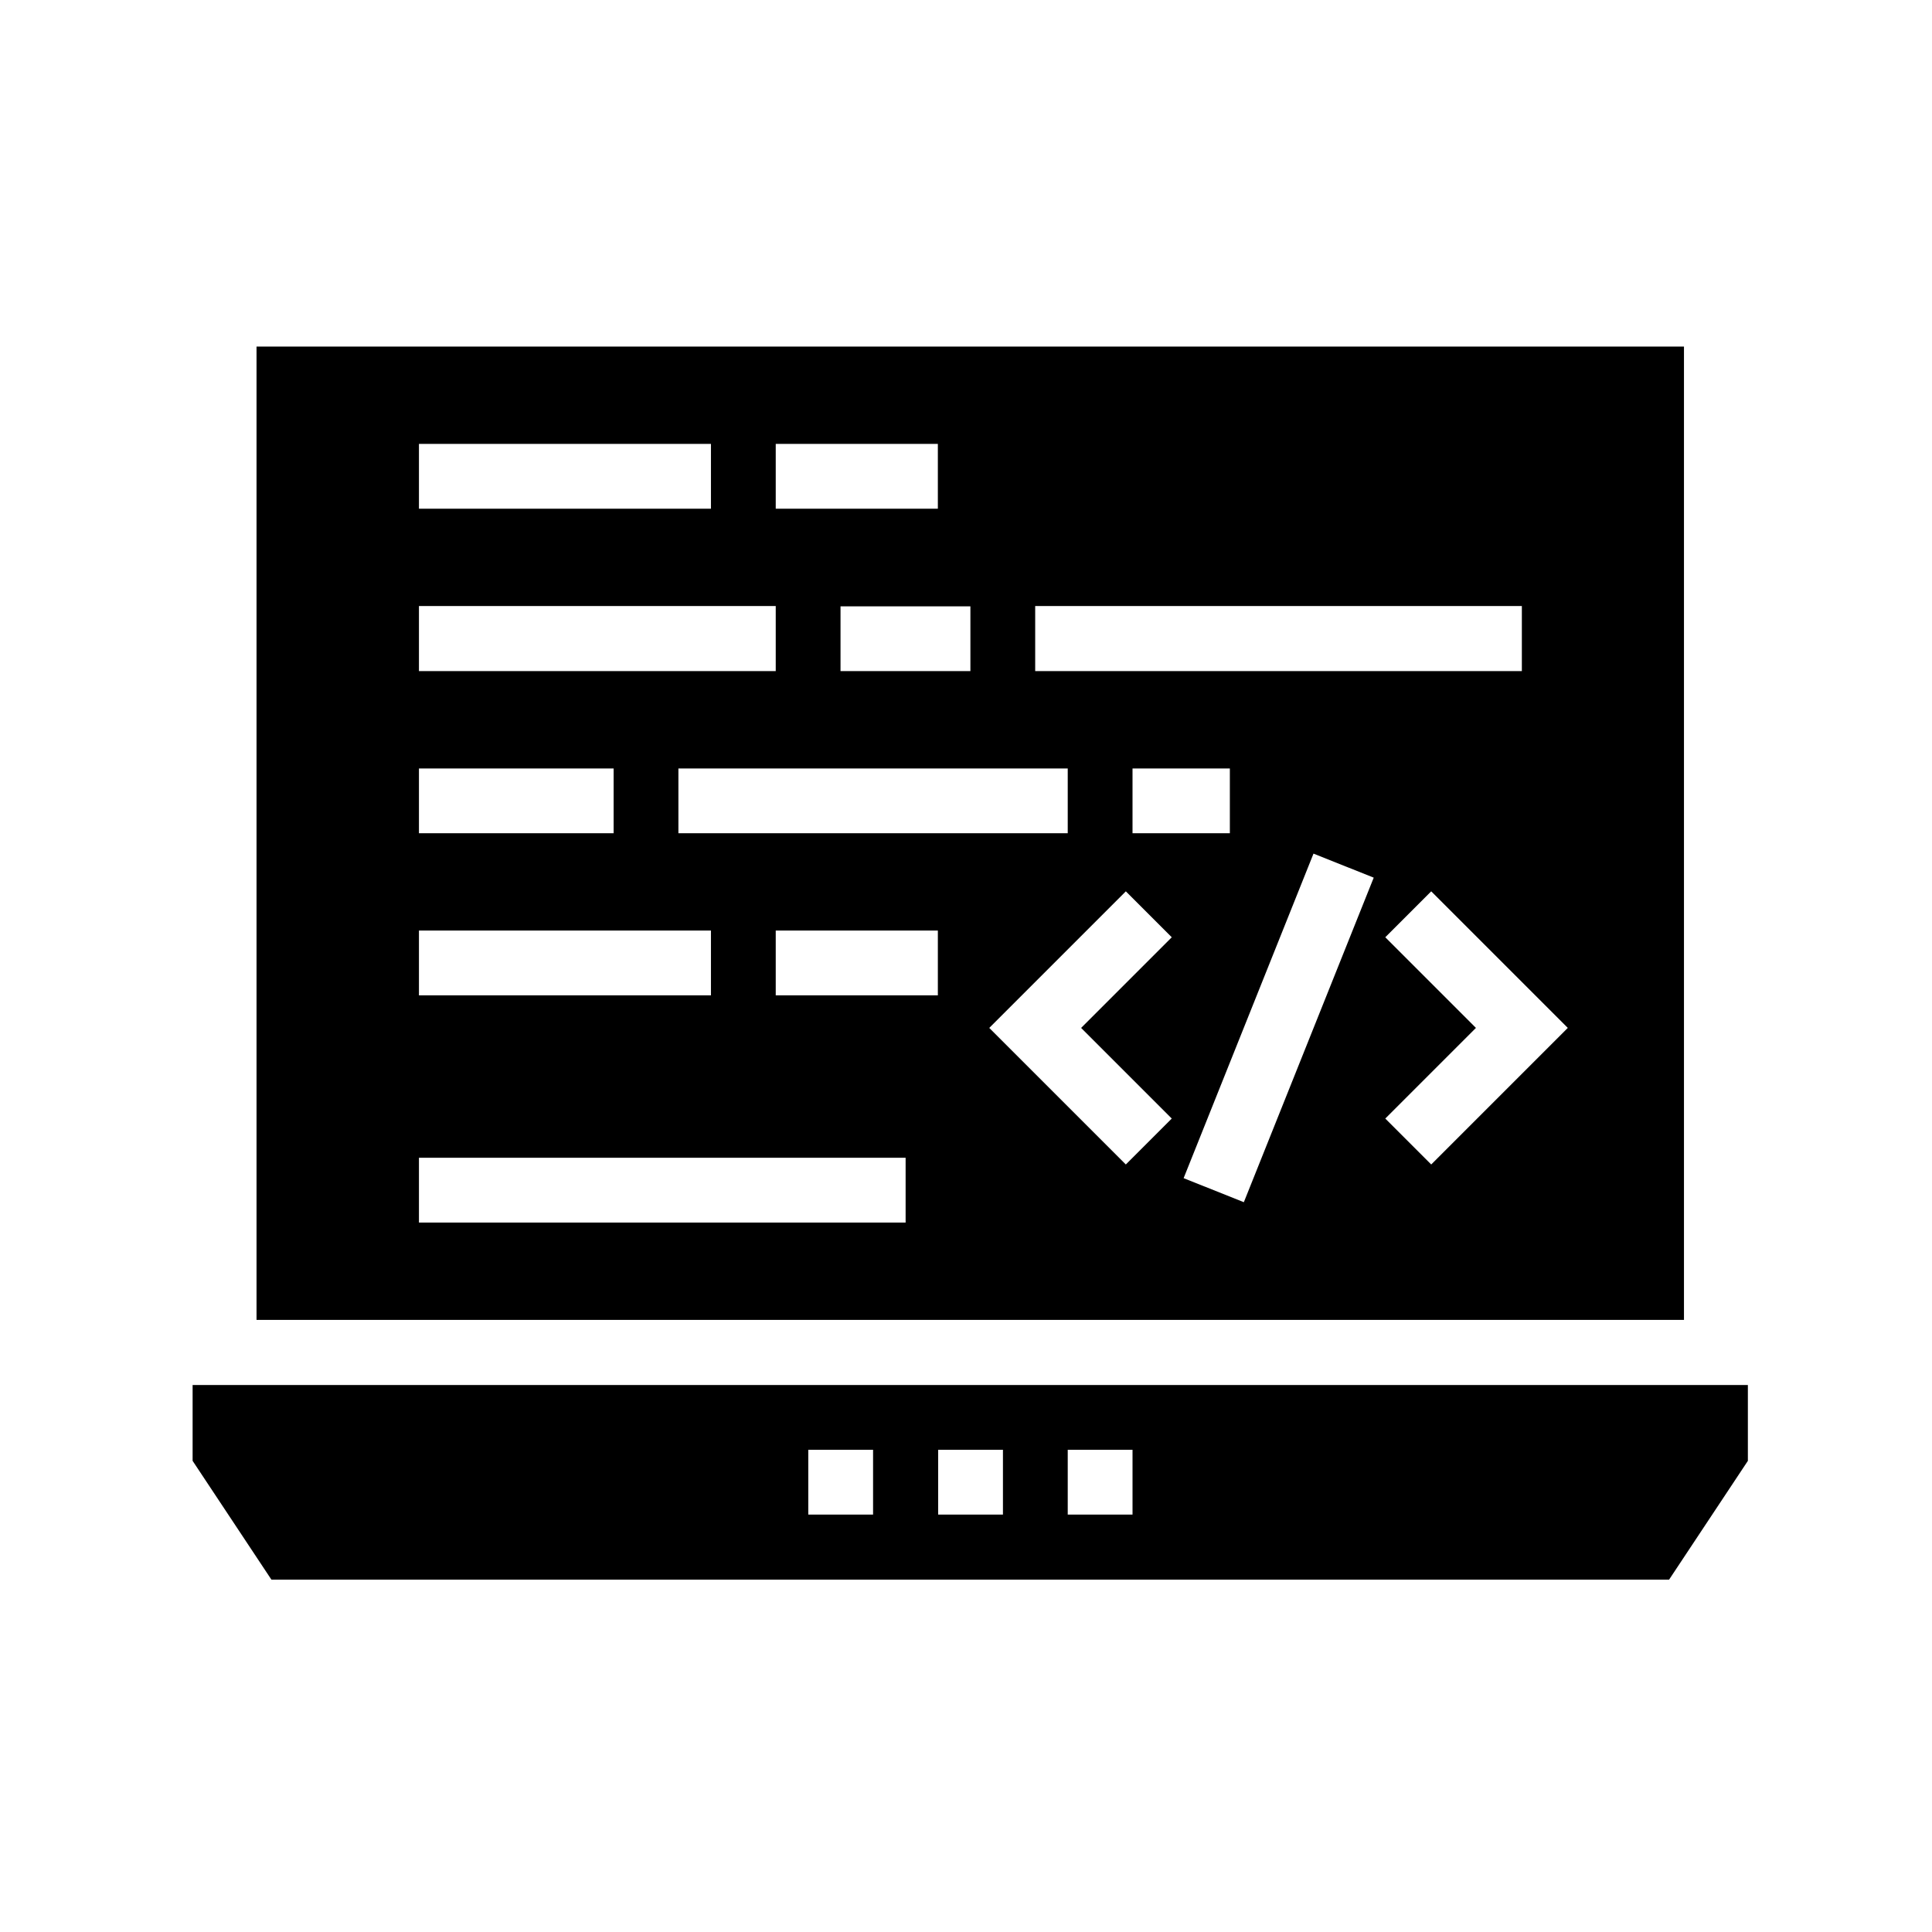 <svg xmlns="http://www.w3.org/2000/svg" version="1.1" xmlns:xlink="http://www.w3.org/1999/xlink" xmlns:svgjs="http://svgjs.dev/svgjs" width="128" height="128" viewBox="0 0 128 128"><g transform="matrix(0.805,0,0,0.805,12.761,22.754)"><svg viewBox="0 0 95 76" data-background-color="#111111" preserveAspectRatio="xMidYMid meet" height="102" width="128" xmlns="http://www.w3.org/2000/svg" xmlns:xlink="http://www.w3.org/1999/xlink"><g id="tight-bounds" transform="matrix(1,0,0,1,-0.24,0.192)"><svg viewBox="0 0 95.481 75.616" height="75.616" width="95.481"><g><svg viewBox="0 0 95.481 75.616" height="75.616" width="95.481"><g><svg viewBox="0 0 95.481 75.616" height="75.616" width="95.481"><g id="textblocktransform"><svg viewBox="0 0 95.481 75.616" height="75.616" width="95.481" id="textblock"><g><svg viewBox="0 0 95.481 75.616" height="75.616" width="95.481"><g><svg viewBox="0 0 95.481 75.616" height="75.616" width="95.481"><g><svg xmlns="http://www.w3.org/2000/svg" xmlns:xlink="http://www.w3.org/1999/xlink" version="1.1" x="0" y="0" viewBox="0 53.3 511.9 405.4" style="enable-background:new 0 0 512 512;" xml:space="preserve" height="75.616" width="95.481" class="icon-icon-0" data-fill-palette-color="accent" id="icon-0"><g fill="#ffffff" data-fill-palette-color="accent"><path d="M490.7 53.3H21.3v320h469.3V53.3zM277.3 138.6h160V160h-160V138.6zM341.3 192v21.3h-32V192H341.3zM288 192v21.3H160V192H288zM256 160h-42.7v-21.3H256V160zM192 85.3h53.3v21.3H192V85.3zM74.7 85.3h96v21.3h-96V85.3zM74.7 138.6H192V160H74.7V138.6zM74.7 192h64v21.3h-64V192zM74.7 245.3h96v21.3h-96V245.3zM234.7 341.3h-160V320h160V341.3zM245.3 266.6H192v-21.3h53.3V266.6zM322.2 307.1l-15.1 15.1-44.9-44.9 44.9-44.9 15.1 15.1-29.8 29.8L322.2 307.1zM345.9 334.6l-19.8-7.9L368.8 220l19.8 7.9L345.9 334.6zM407.5 322.2l-15.1-15.1 29.8-29.8-29.8-29.8 15.1-15.1 44.9 44.9L407.5 322.2z" fill="#000000" data-fill-palette-color="accent"></path><path d="M0 394.7v24.5l26.2 39.5h459.5l26.2-39.5v-24.5H0zM224 437.3h-21.3V416H224V437.3zM266.7 437.3h-21.3V416h21.3V437.3zM309.3 437.3H288V416h21.3V437.3z" fill="#000000" data-fill-palette-color="accent"></path></g></svg></g></svg></g></svg></g></svg></g></svg></g></svg></g><defs></defs></svg><rect width="95.481" height="75.616" fill="none" stroke="none" visibility="hidden"></rect></g></svg></g></svg>